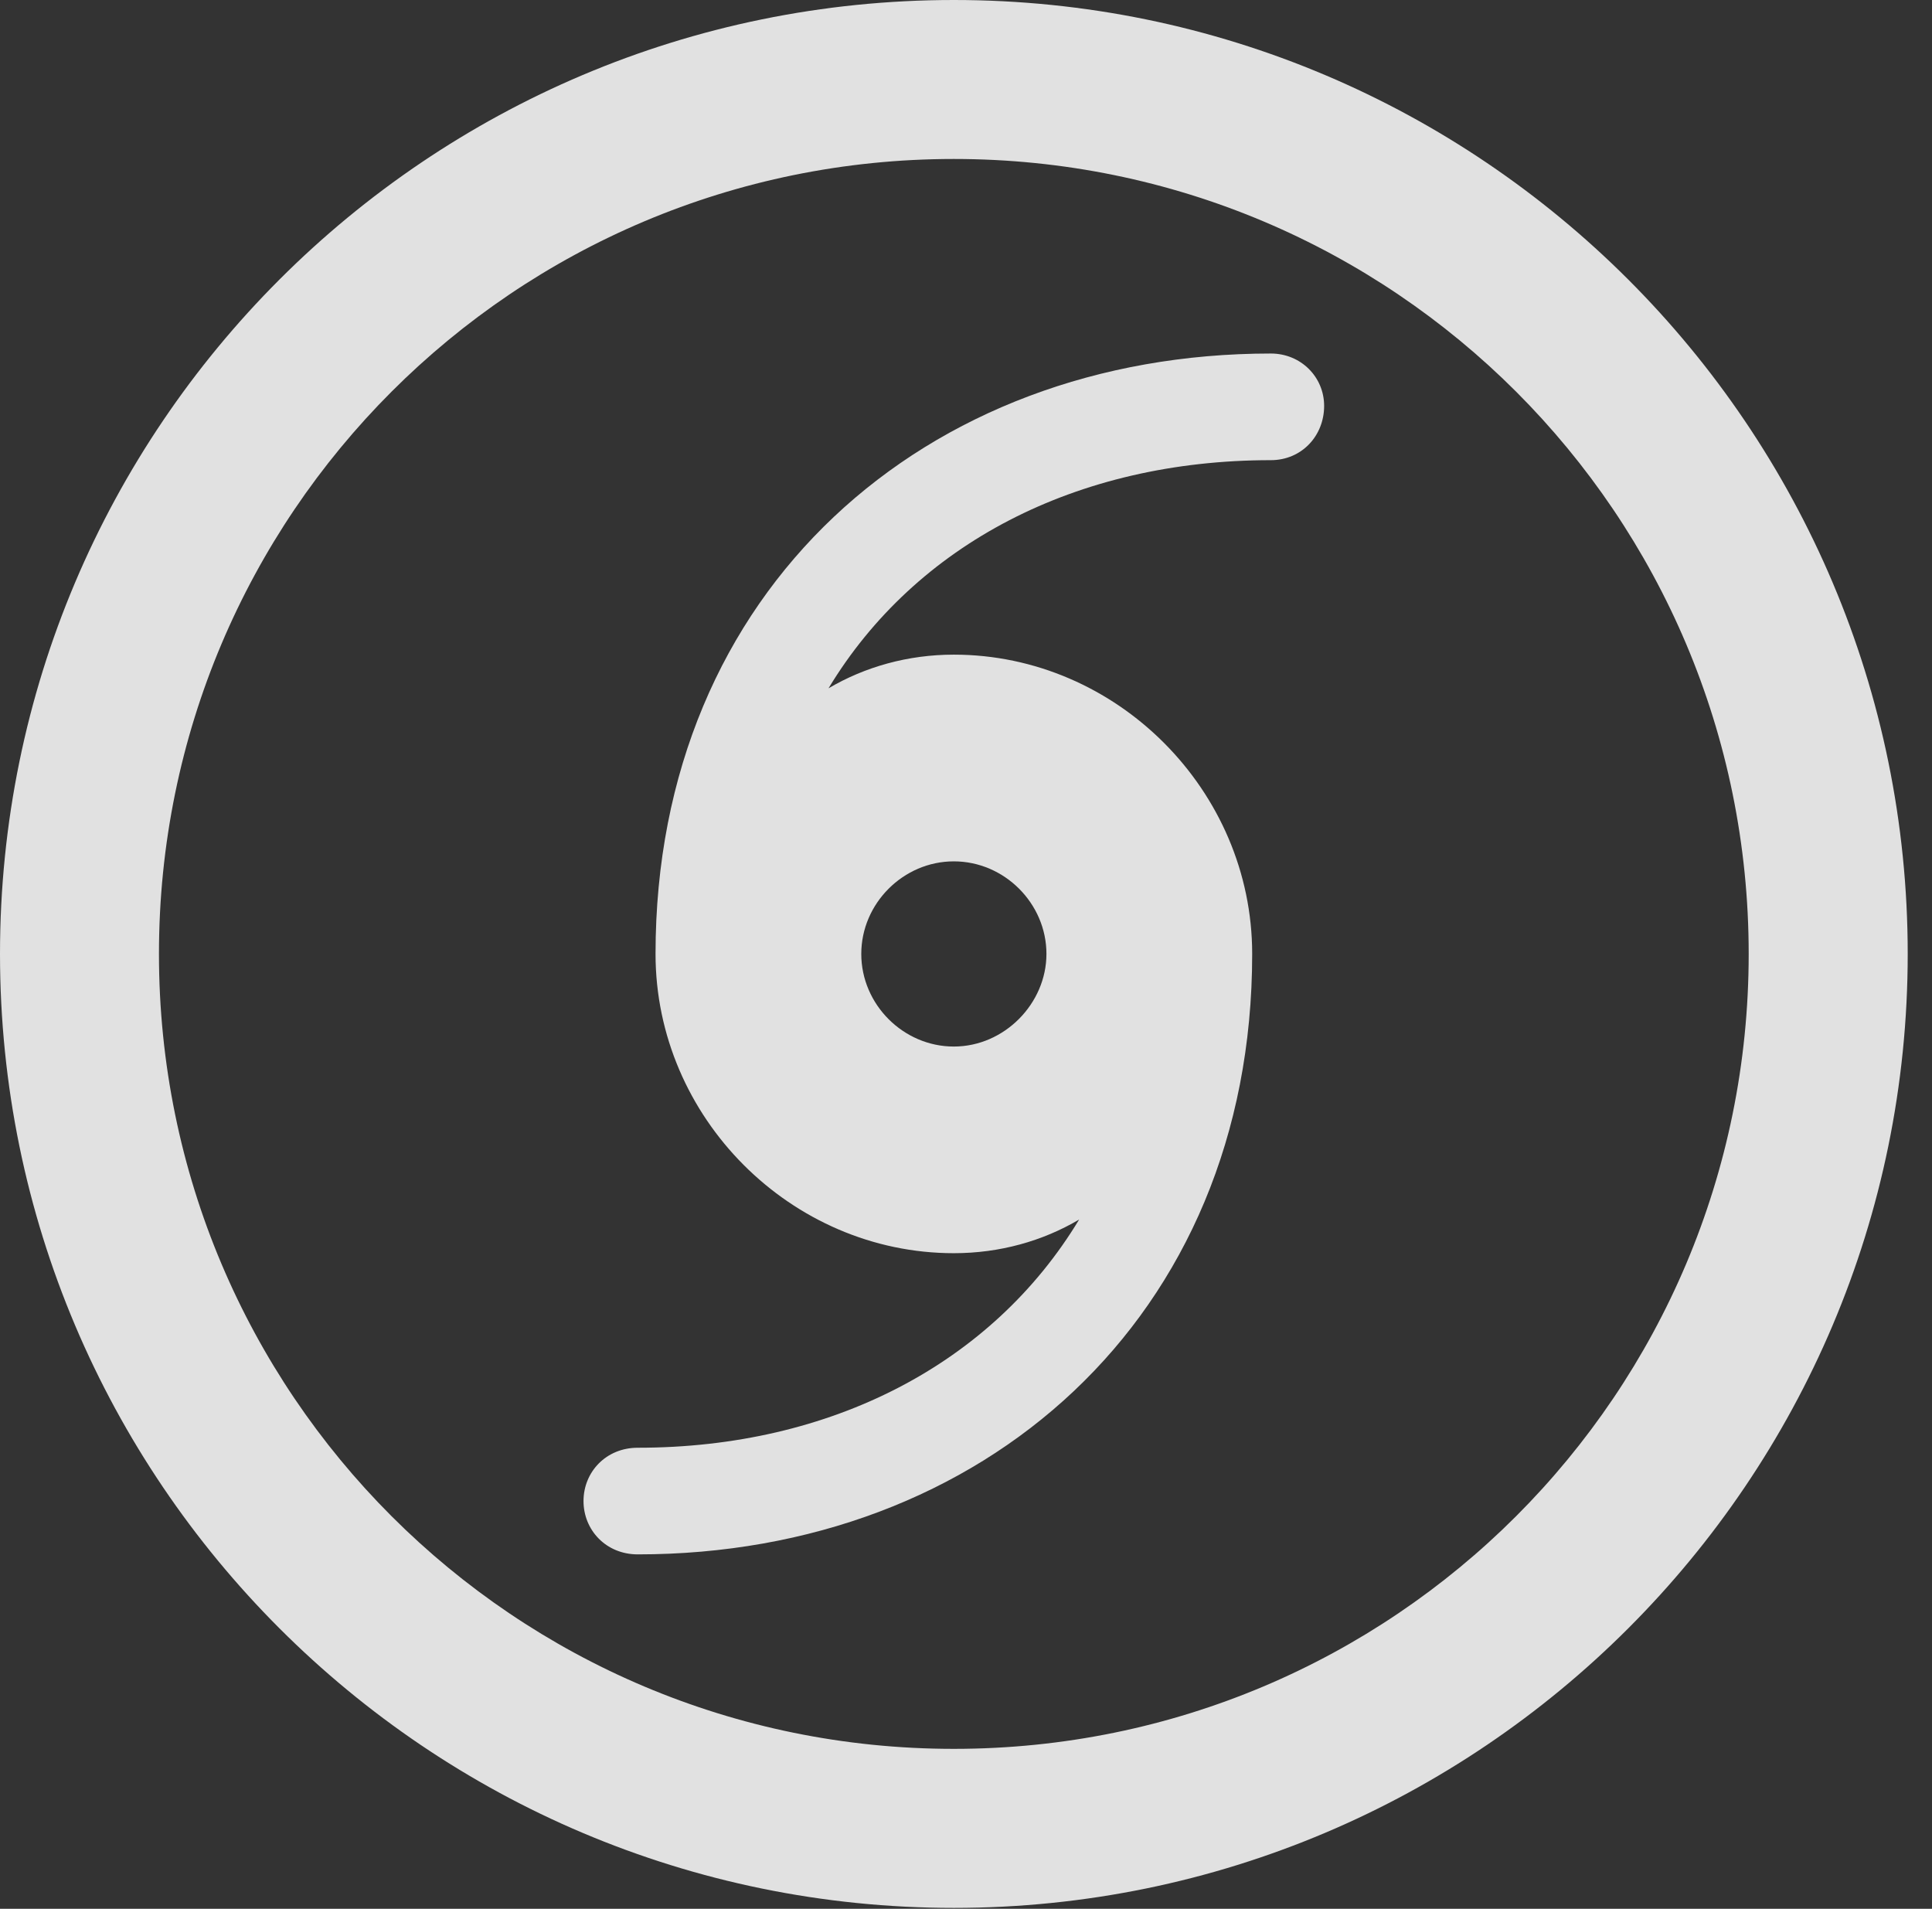 <?xml version="1.0" encoding="UTF-8"?>
<!--Generator: Apple Native CoreSVG 326-->
<!DOCTYPE svg
PUBLIC "-//W3C//DTD SVG 1.1//EN"
       "http://www.w3.org/Graphics/SVG/1.1/DTD/svg11.dtd">
<svg version="1.1" xmlns="http://www.w3.org/2000/svg" xmlns:xlink="http://www.w3.org/1999/xlink" viewBox="0 0 28.246 27.904">
 <rect x="0" y="0" width="28.246" height="27.904" fill="#333333" stroke="none"/>
 <g>
  <rect height="27.904" opacity="0" width="28.246" x="0" y="0"/>
  <path d="M13.945 27.891C21.643 27.891 27.891 21.643 27.891 13.945C27.891 6.248 21.643 0 13.945 0C6.248 0 0 6.248 0 13.945C0 21.643 6.248 27.891 13.945 27.891ZM13.945 25.566C7.52 25.566 2.324 20.371 2.324 13.945C2.324 7.52 7.52 2.324 13.945 2.324C20.371 2.324 25.566 7.52 25.566 13.945C25.566 20.371 20.371 25.566 13.945 25.566Z" fill="white" fill-opacity="0.85"/>
  <path d="M9.584 13.945C9.584 16.338 11.566 18.32 13.945 18.32C14.615 18.32 15.244 18.143 15.777 17.828C14.506 19.934 12.154 21.164 9.324 21.164C8.859 21.164 8.531 21.52 8.531 21.943C8.531 22.367 8.859 22.723 9.324 22.723C14.355 22.723 18.307 19.277 18.307 13.945C18.307 11.553 16.324 9.57 13.945 9.57C13.275 9.57 12.646 9.748 12.113 10.062C13.385 7.957 15.736 6.727 18.58 6.727C19.031 6.727 19.359 6.371 19.359 5.934C19.359 5.51 19.018 5.168 18.58 5.168C13.535 5.168 9.584 8.613 9.584 13.945ZM12.592 13.945C12.592 13.207 13.207 12.592 13.945 12.592C14.684 12.592 15.299 13.207 15.299 13.945C15.299 14.67 14.684 15.299 13.945 15.299C13.207 15.299 12.592 14.684 12.592 13.945Z" fill="white" fill-opacity="0.85"/>
 </g>
</svg>
